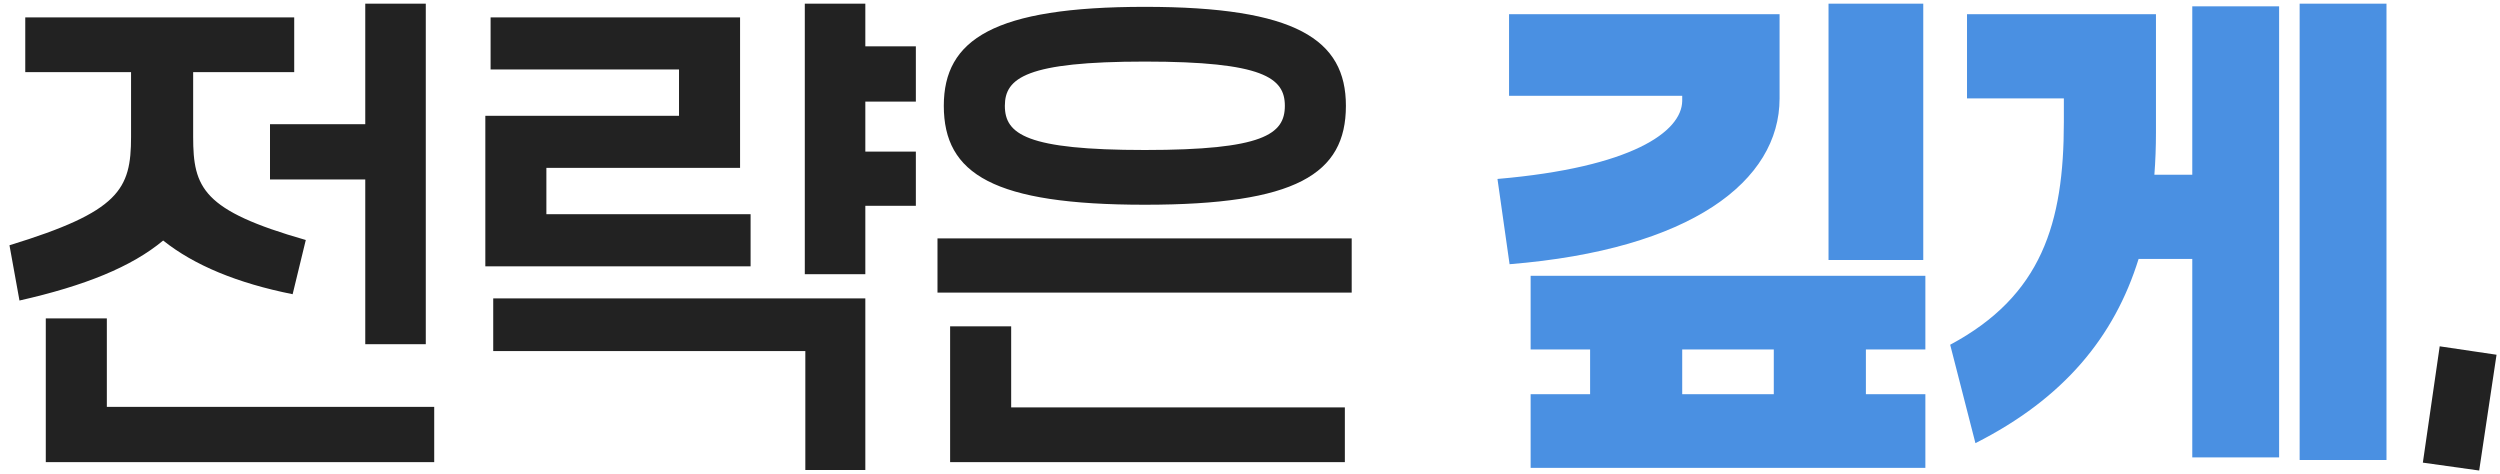 <svg width="190" height="36" viewBox="0 0 190 36" fill="none" xmlns="http://www.w3.org/2000/svg">
<path d="M27.76 0.28H32.36V26.16H27.76V13.64H20.52V9.44H27.76V0.28ZM22.36 1.32V5.48H14.68V10.4C14.68 14.28 15.4 16 23.24 18.24L22.24 22.36C18.04 21.52 14.76 20.16 12.4 18.28C10 20.28 6.44 21.72 1.48 22.84L0.72 18.64C9.08 16.08 9.96 14.4 9.96 10.4V5.48H1.92V1.32H22.36ZM8.12 30.92H33V35.12H3.48V24.2H8.12V30.92ZM65.765 3.52H69.605V7.72H65.765V11.52H69.605V15.64H65.765V20.84H61.165V0.28H65.765V3.52ZM56.245 1.32V12.76H41.525V16.28H57.045V20.24H36.885V8.8H51.605V5.28H37.285V1.32H56.245ZM61.205 26.68H37.485V22.68H65.765V35.72H61.205V26.68ZM87.009 15.56C75.529 15.56 71.729 13.24 71.729 8.04C71.729 3 75.529 0.52 87.009 0.52C98.489 0.52 102.289 3 102.289 8.04C102.289 13.24 98.489 15.56 87.009 15.56ZM87.009 11.4C96.009 11.4 97.649 10.2 97.649 8.04C97.649 5.92 96.009 4.68 87.009 4.68C78.009 4.68 76.369 5.92 76.369 8.04C76.369 10.2 78.009 11.4 87.009 11.4ZM71.249 22.24V18.12H102.729V22.24H71.249ZM76.849 30.96H102.209V35.12H72.209V24.8H76.849V30.96ZM184.137 35.16L185.417 26.32L189.737 26.96L188.417 35.76L184.137 35.16Z" fill="#222222"/>
<path d="M138.968 0.28H146.168V19.76H138.968V0.28ZM114.728 20.08L113.808 13.6C124.048 12.72 127.808 10 127.848 7.68V7.28H114.688V1.08H135.248V7.48C135.248 13.76 128.528 18.96 114.728 20.08ZM146.328 35.56H116.328V29.96H120.848V26.56H116.328V20.96H146.328V26.56H141.808V29.96H146.328V35.56ZM134.808 26.56H127.848V29.96H134.808V26.56ZM174.773 0.28H181.373V34.96H174.773V0.28ZM150.133 33.68L148.213 26.2C155.173 22.48 156.853 16.96 156.853 9.28V7.48H149.493V1.08H163.853V10.08C163.853 11.16 163.813 12.24 163.733 13.28H166.613V0.48H173.213V34.76H166.613V19.68H162.533C160.693 25.6 156.853 30.28 150.133 33.68Z" fill="#4A90E2"/>
</svg>
